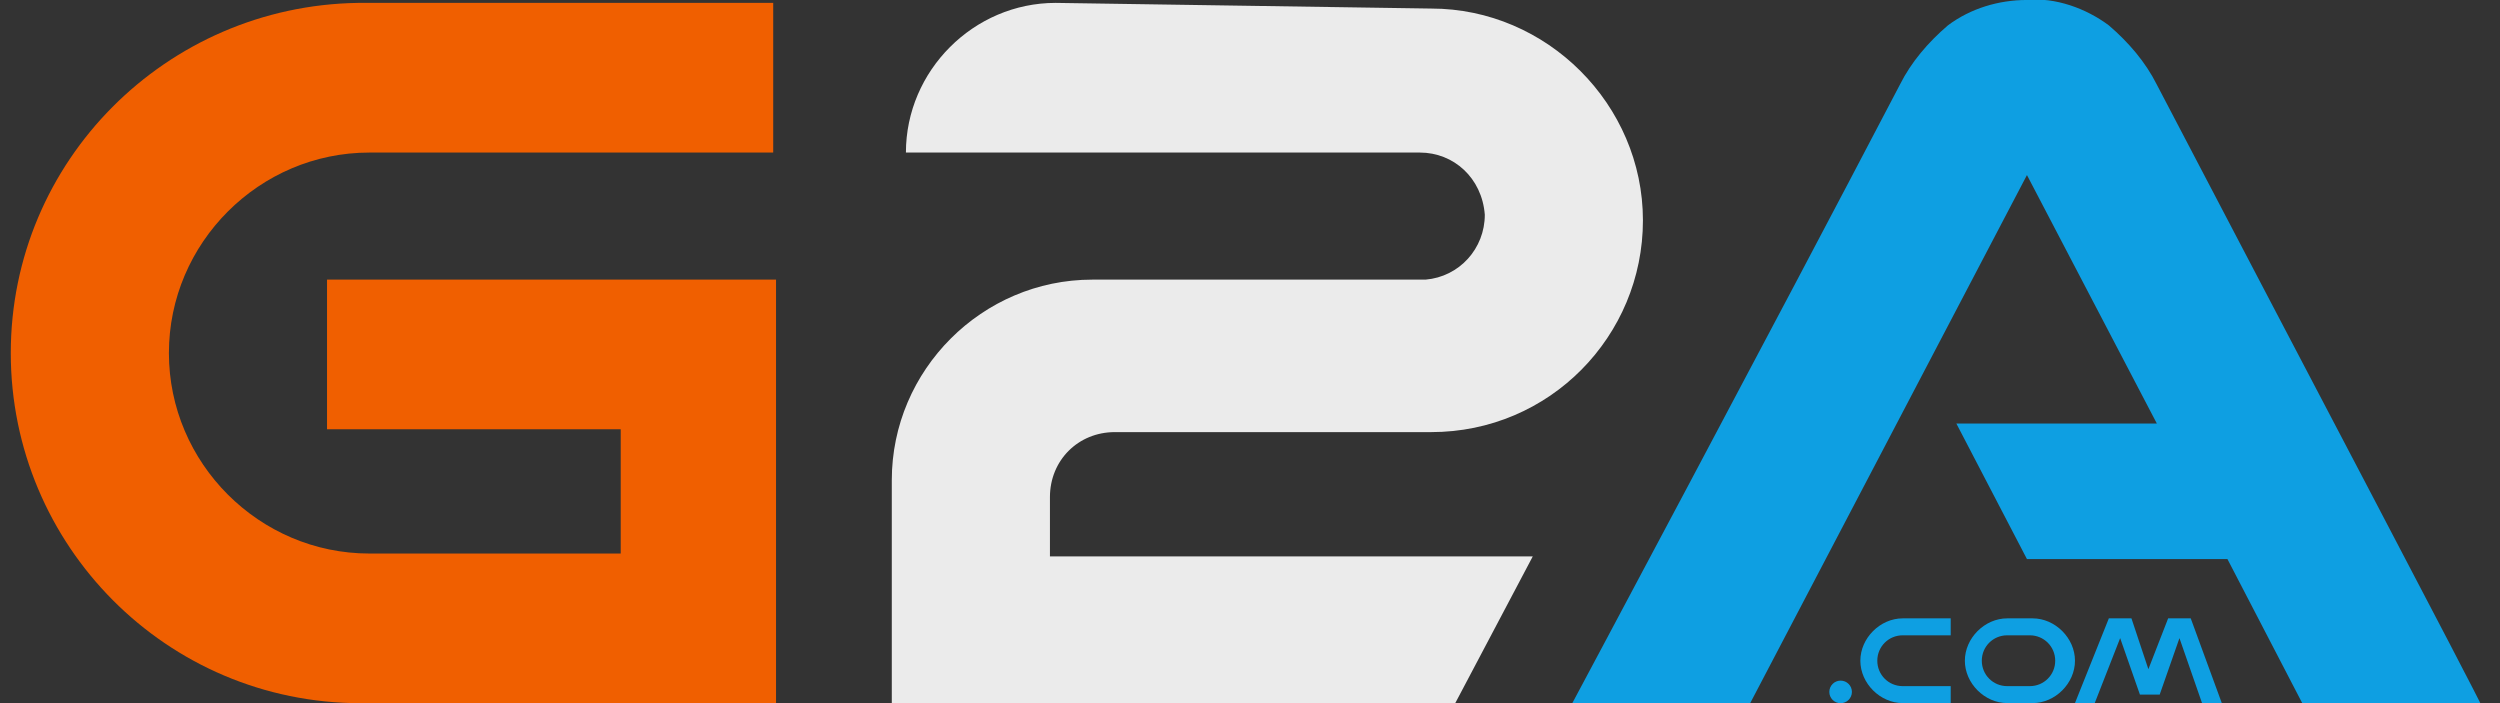 <svg width="128" height="36" viewBox="0 0 128 36" fill="none" xmlns="http://www.w3.org/2000/svg">
<rect x="0" y="0" width="128" height="36" fill="#333333" stroke="none"/>
<g clip-path="url(#clip0_3976_13714)">
<path d="M55.925 14.317C50.287 14.317 45.66 18.944 45.66 24.582V36.148H74.431L78.479 28.486H53.757V25.45C53.757 23.57 55.202 22.124 57.082 22.124H73.275C79.347 22.124 84.118 17.209 84.118 11.281C84.118 5.353 79.202 0.438 73.275 0.438L54.046 0.148C49.853 0.148 46.383 3.618 46.383 7.811H72.696C74.431 7.811 75.877 9.112 76.022 10.992C76.022 12.727 74.72 14.172 72.986 14.317C72.986 14.317 72.986 14.317 72.841 14.317H55.925Z" fill="#EBEBEB"/>
<path d="M18.913 28.341C13.275 28.341 8.648 23.715 8.648 18.076C8.648 12.438 13.275 7.811 18.913 7.811H39.588V0.148H18.335C8.504 0.293 0.552 8.245 0.552 18.076C0.552 27.907 8.504 36.004 18.48 36.004H39.733V14.317H16.744V21.98H31.781V28.341H18.913Z" fill="#F05F00"/>
<path d="M104.07 31.66H102.769C101.613 31.66 100.601 32.672 100.601 33.829C100.601 34.986 101.613 35.998 102.769 35.998H104.07C105.227 35.998 106.239 34.986 106.239 33.829C106.239 32.672 105.227 31.66 104.07 31.66ZM103.926 35.13H102.769C102.046 35.13 101.468 34.552 101.468 33.829C101.468 33.106 102.046 32.528 102.769 32.528H103.926C104.649 32.528 105.227 33.106 105.227 33.829C105.227 34.552 104.649 35.13 103.926 35.13Z" fill="#0E9FE2"/>
<path d="M95.25 33.829C95.25 34.986 96.262 35.998 97.419 35.998H99.876V35.13H97.419C96.696 35.13 96.118 34.552 96.118 33.829C96.118 33.106 96.696 32.528 97.419 32.528H99.876V31.66H97.419C96.262 31.66 95.25 32.672 95.25 33.829Z" fill="#0E9FE2"/>
<path d="M111.009 31.66L109.997 34.263L109.13 31.66H107.973L106.238 35.998H107.25L108.552 32.672L109.564 35.564H110.576L111.588 32.672L112.744 35.998H113.756L112.166 31.66H111.009Z" fill="#0E9FE2"/>
<path d="M94.239 36.004C94.559 36.004 94.818 35.745 94.818 35.426C94.818 35.107 94.559 34.848 94.239 34.848C93.92 34.848 93.661 35.107 93.661 35.426C93.661 35.745 93.92 36.004 94.239 36.004Z" fill="#0E9FE2"/>
<path d="M110.431 4.336C109.852 3.179 108.985 2.167 107.973 1.3C106.816 0.432 105.226 -0.146 103.78 -0.001C102.334 -0.001 100.888 0.432 99.732 1.3C98.72 2.167 97.852 3.179 97.274 4.336C90.623 17.059 80.503 35.999 80.503 35.999H89.611L103.78 8.963L110.431 21.686H100.166L103.78 28.625H114.045L117.949 36.143H127.057C127.057 35.999 117.081 17.059 110.431 4.336Z" fill="#0E9FE2"/>
</g>
<defs>
<clipPath id="clip0_3976_13714">
<rect width="126.506" height="36" fill="white" transform="translate(0.552)"/>
</clipPath>
</defs>
</svg>
